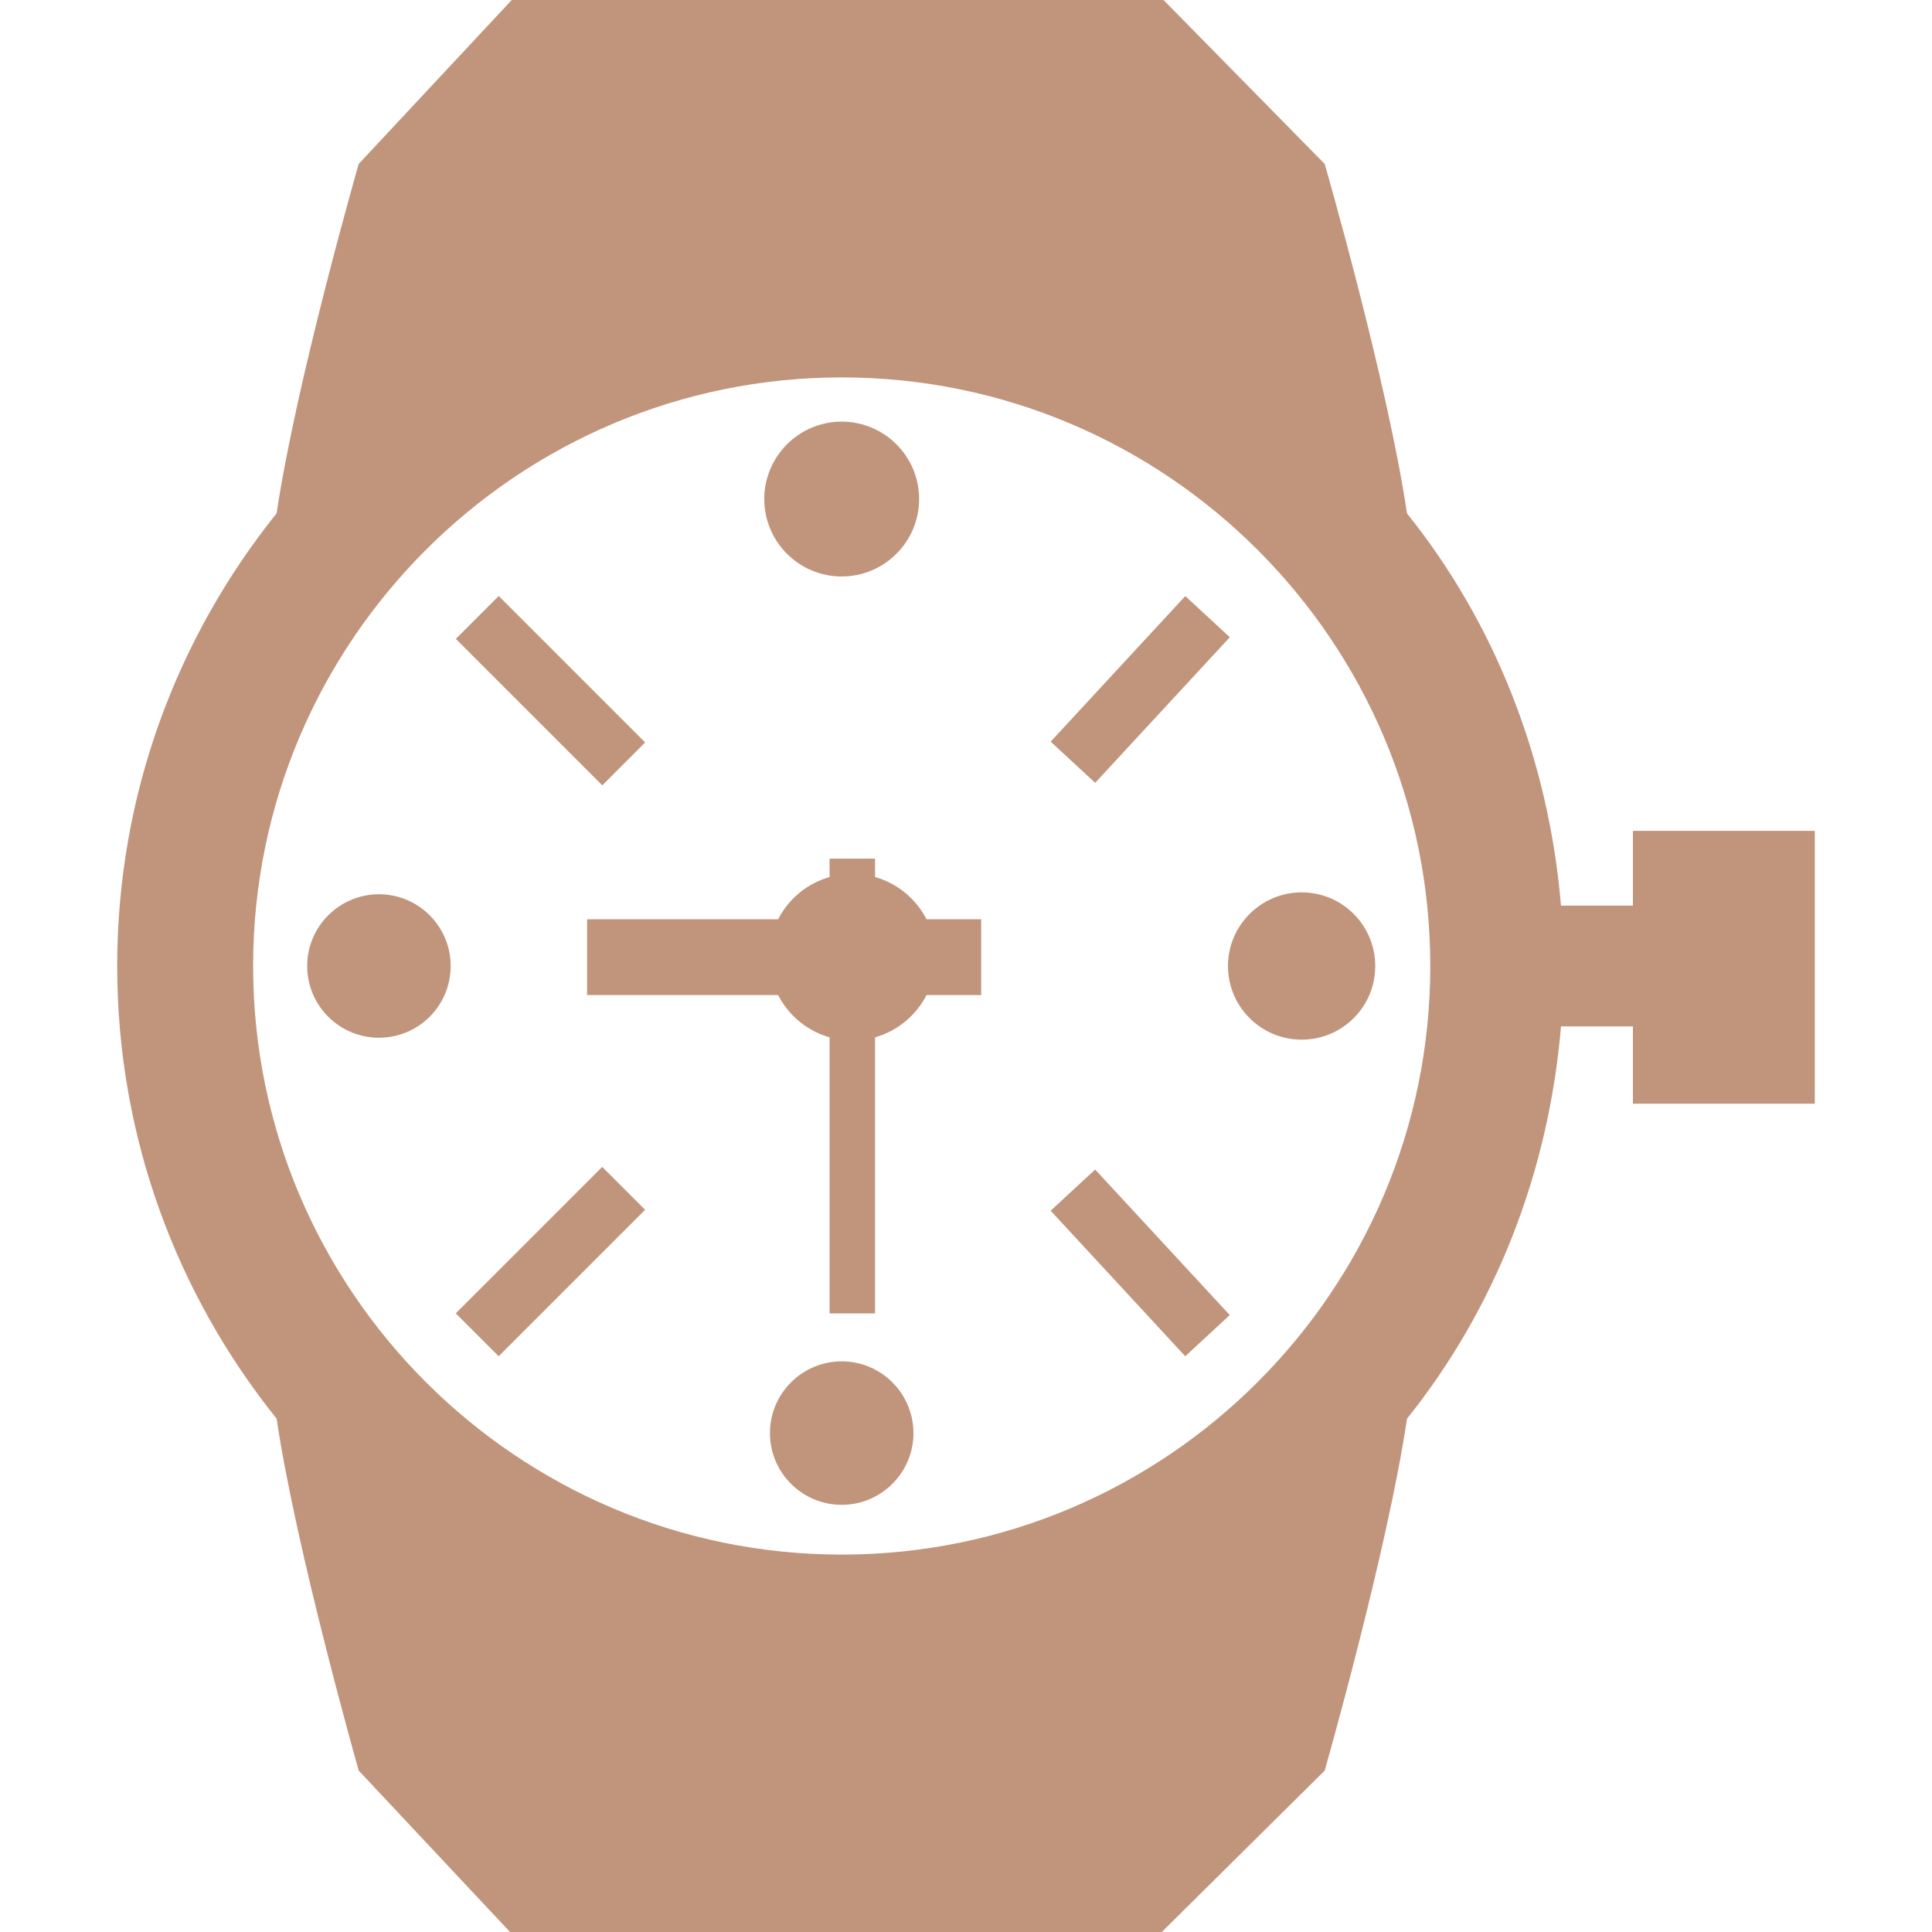<?xml version="1.0" encoding="iso-8859-1"?>
<!-- Generator: Adobe Illustrator 16.0.0, SVG Export Plug-In . SVG Version: 6.00 Build 0)  -->
<!DOCTYPE svg PUBLIC "-//W3C//DTD SVG 1.1//EN" "http://www.w3.org/Graphics/SVG/1.1/DTD/svg11.dtd">
<svg version="1.1" id="Capa_1" xmlns="http://www.w3.org/2000/svg" xmlns:xlink="http://www.w3.org/1999/xlink" x="0px" y="0px"
	 width="497.911px" height="497.911px" viewBox="0 0 497.911 497.911" style="enable-background:new 0 0 497.911 497.911;"
	 xml:space="preserve">
<g>
	<path d="M196.968,128.615c0-11.027,8.965-19.953,19.953-19.953c10.988,0,19.953,8.926,19.953,19.953s-8.965,19.953-19.953,19.953
		C205.933,148.568,196.968,139.642,196.968,128.615z M216.92,350.846c-10.184,0-18.488,8.27-18.488,18.487
		s8.305,18.488,18.488,18.488c10.183,0,18.488-8.271,18.488-18.488S227.104,350.846,216.92,350.846z M97.655,230.467
		c-10.184,0-18.488,8.305-18.488,18.488c0,10.219,8.305,18.488,18.488,18.488c10.254,0,18.488-8.27,18.488-18.488
		C116.143,238.775,107.909,230.467,97.655,230.467z M316.471,248.959c0,10.488,8.527,18.977,18.978,18.977
		c10.526,0,18.977-8.487,18.977-18.977c0-10.453-8.449-18.977-18.977-18.977C324.995,229.978,316.471,238.506,316.471,248.959z
		 M225.519,226.025v-4.734H213.8v4.734c-5.785,1.641-10.57,5.633-13.262,10.891H151.3v19.531h49.238
		c2.691,5.258,7.477,9.25,13.262,10.891v71.141h11.719v-71.145c5.785-1.637,10.57-5.633,13.262-10.891h14.082v-19.531h-14.082
		C236.088,231.658,231.304,227.662,225.519,226.025z M467.706,214.127v70.312h-46.875v-19.922h-18.531
		c-3.223,38.016-17.141,72.965-39.69,101.104c-5.043,34.008-21.211,90.691-21.211,90.691l-41.984,41.598h-167.97l-39-41.598
		c0,0-16.105-56.652-21.152-90.688c-25.648-31.973-41.086-72.48-41.086-116.668s15.438-84.699,41.086-116.668
		C76.338,98.25,92.443,42.25,92.443,42.25L131.889,0h167.969l41.539,42.25c0,0,16.168,56.031,21.211,90.066
		c22.551,28.113,36.469,63.059,39.69,101.078h18.532v-19.271h46.875V214.127z M368.612,248.955
		c0-83.641-68.023-151.691-151.691-151.691c-83.609,0-151.691,68.055-151.691,151.691c0,83.637,68.081,151.691,151.691,151.691
		C300.588,400.646,368.612,332.596,368.612,248.955z M166.269,191.34l-37.742-37.741l-11.048,11.048l37.742,37.742L166.269,191.34z
		 M316.944,164.228l-11.474-10.609l-34.694,37.516l11.473,10.609L316.944,164.228z M117.463,338.475l11.048,11.05l37.739-37.739
		l-11.048-11.048L117.463,338.475z M270.77,312.02l34.691,37.508l11.471-10.609l-34.691-37.508L270.77,312.02z" fill="#c1947c"/>
</g>
<g>
</g>
<g>
</g>
<g>
</g>
<g>
</g>
<g>
</g>
<g>
</g>
<g>
</g>
<g>
</g>
<g>
</g>
<g>
</g>
<g>
</g>
<g>
</g>
<g>
</g>
<g>
</g>
<g>
</g>
</svg>
